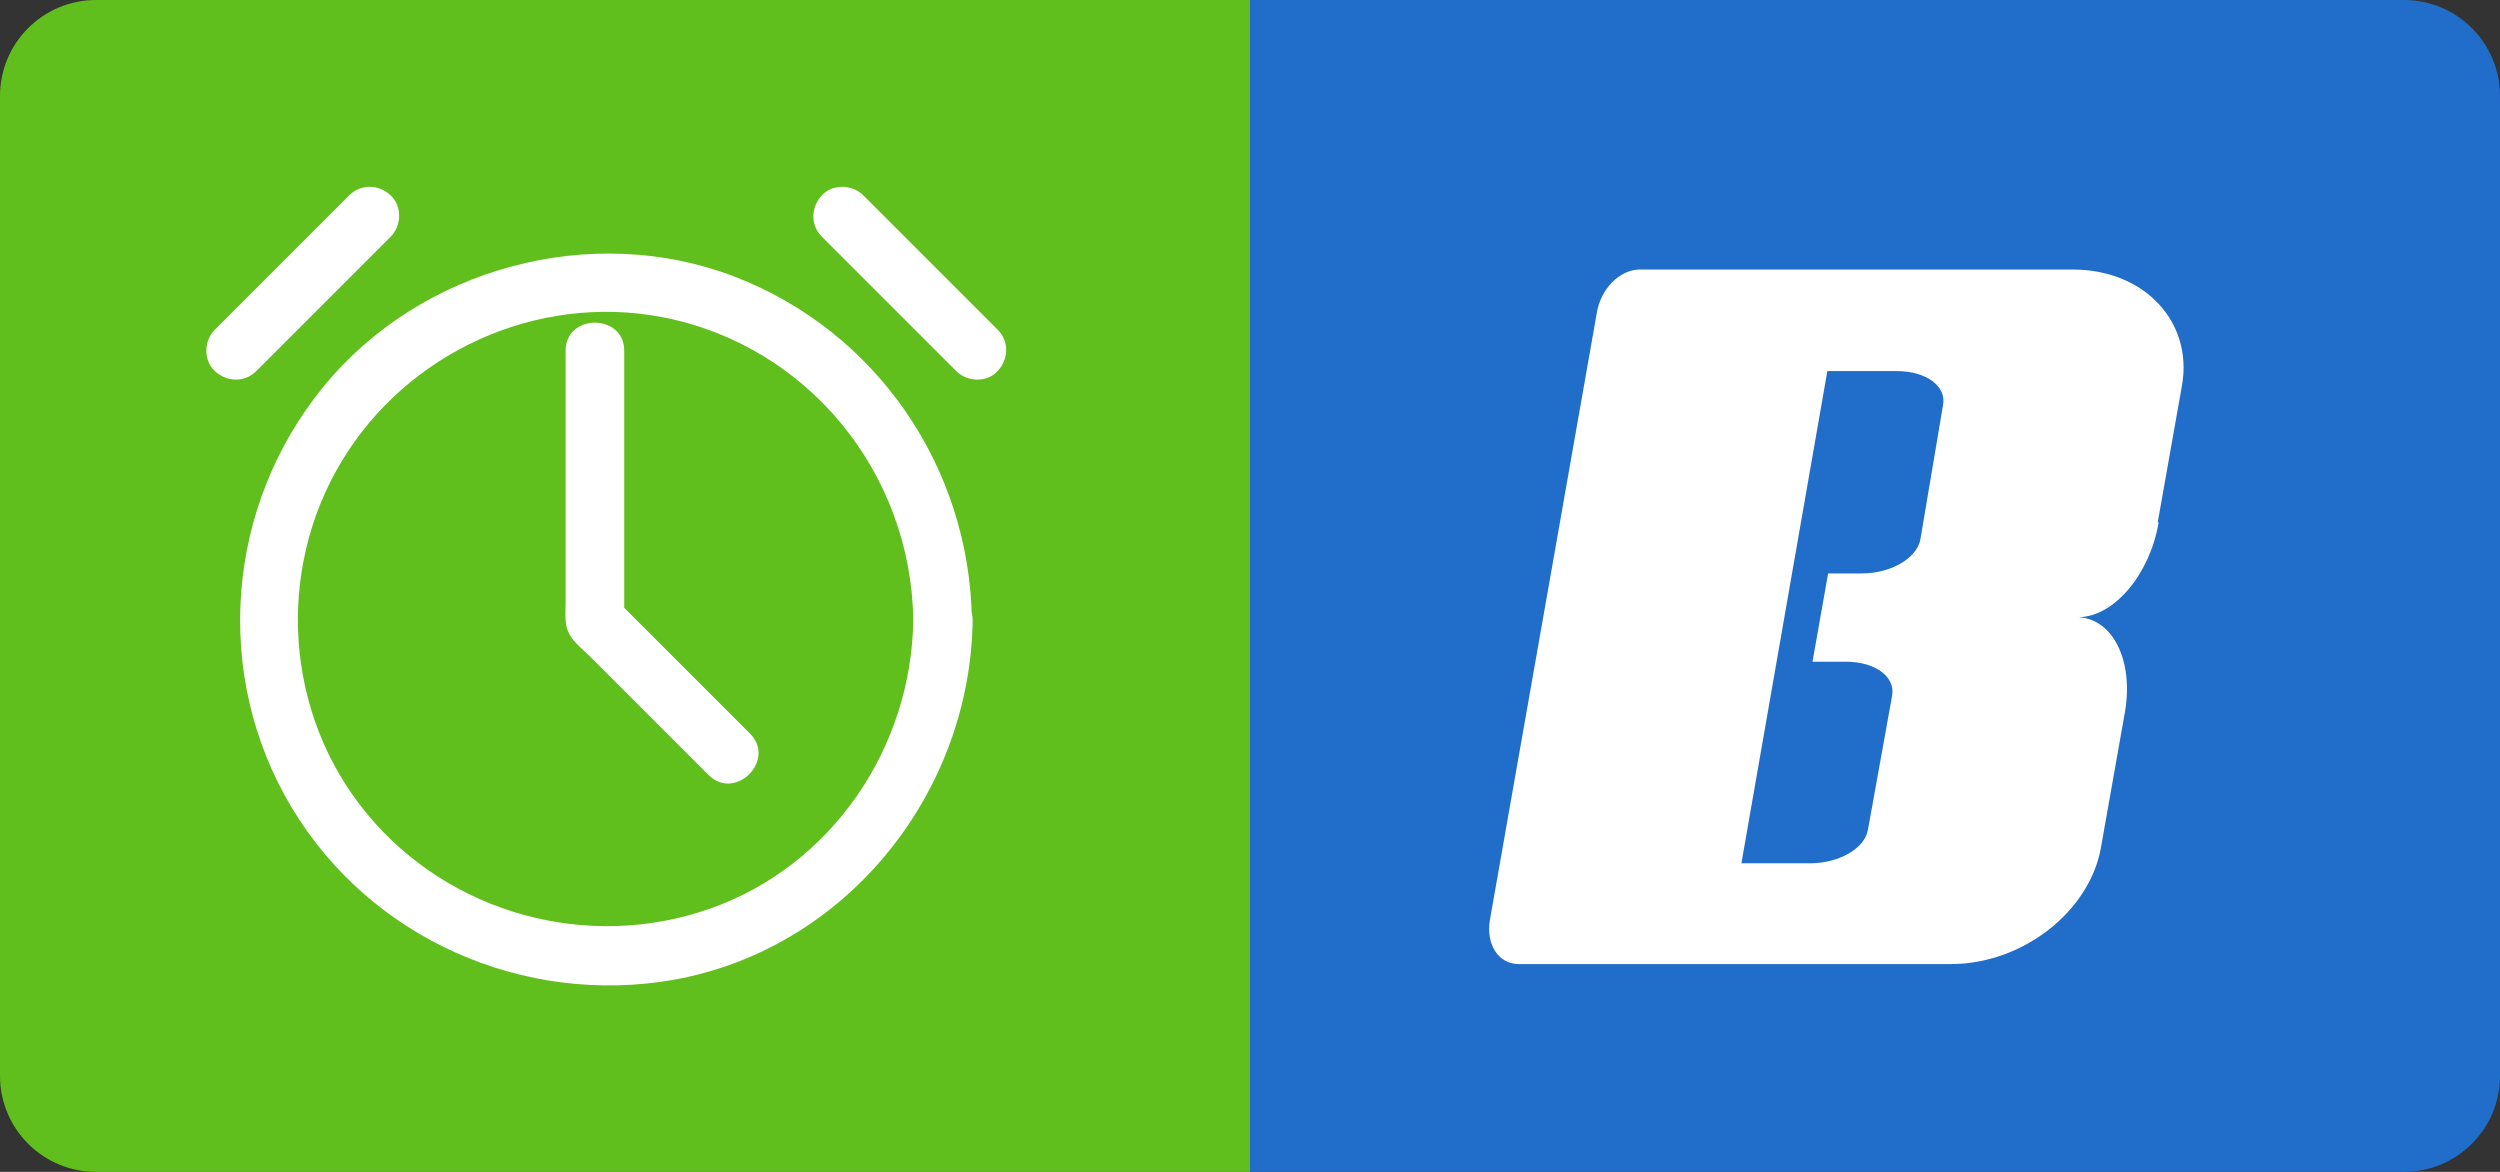 <?xml version="1.0" encoding="UTF-8"?><svg id="_圖層_2" xmlns="http://www.w3.org/2000/svg" viewBox="0 0 32 15"><rect x="0" y="0" width="32" height="15" fill="#333333" stroke="none"/><defs><style>.cls-1{fill:#61bf1d;}.cls-1,.cls-2,.cls-3{stroke-width:0px;}.cls-2{fill:#216eca;}.cls-3{fill:#fff;}</style></defs><g id="_圖層_1-2"><path class="cls-1" d="m1.23,0C.55,0,0,.55,0,1.23v12.54c0,.68.55,1.23,1.23,1.23h14.77V0H1.23Z"/><path class="cls-2" d="m30.77,0h-14.77v15h14.77c.68,0,1.23-.55,1.23-1.23V1.23c0-.68-.55-1.23-1.23-1.23Z"/><path class="cls-3" d="m27.63,6.69c-.11.65-.56,1.2-1.02,1.21.44.03.7.56.59,1.21l-.31,1.75c-.15.81-1,1.48-1.92,1.48h-5.53c-.26,0-.42-.25-.37-.56l1.37-7.78c.05-.3.29-.55.55-.55h5.54c.92,0,1.54.67,1.4,1.48l-.31,1.75Zm-3.36-1.94h-.88l-1.1,6.3h.88c.37,0,.7-.19.74-.43l.31-1.72c.04-.24-.22-.43-.59-.43h-.43l.2-1.13h.43c.37,0,.7-.19.75-.43l.29-1.72c.05-.25-.22-.44-.59-.44Z"/><path class="cls-3" d="m3.28,4.75l1.51-1.51.21-.21c.14-.14.15-.39,0-.53s-.38-.15-.53,0l-1.51,1.51-.21.21c-.14.14-.15.39,0,.53s.38.15.53,0h0Z"/><path class="cls-3" d="m12.77,4.22c-.5-.5-1.01-1.01-1.51-1.51-.07-.07-.14-.14-.21-.21-.14-.14-.39-.15-.53,0s-.15.38,0,.53c.5.5,1.01,1.01,1.51,1.51.07.07.14.14.21.21.14.14.39.15.53,0s.15-.38,0-.53h0Z"/><path class="cls-3" d="m11.69,7.93c-.02,1.64-1.04,3.15-2.6,3.7s-3.33.07-4.39-1.21-1.17-3.11-.33-4.51,2.5-2.16,4.11-1.85c1.86.36,3.18,1.99,3.21,3.87,0,.48.76.48.75,0-.03-1.95-1.22-3.69-3.04-4.39s-4.01-.12-5.26,1.41-1.42,3.69-.41,5.38,2.98,2.55,4.9,2.21c2.21-.4,3.79-2.39,3.82-4.6,0-.48-.74-.48-.75,0Z"/><path class="cls-3" d="m7.24,4.48v3.24c0,.13-.02.28.05.4.06.11.18.2.27.29l.54.54c.32.32.65.65.97.97.34.34.87-.19.53-.53-.57-.57-1.15-1.15-1.72-1.72l.11.27v-3.45c0-.48-.75-.48-.75,0h0Z"/></g></svg>